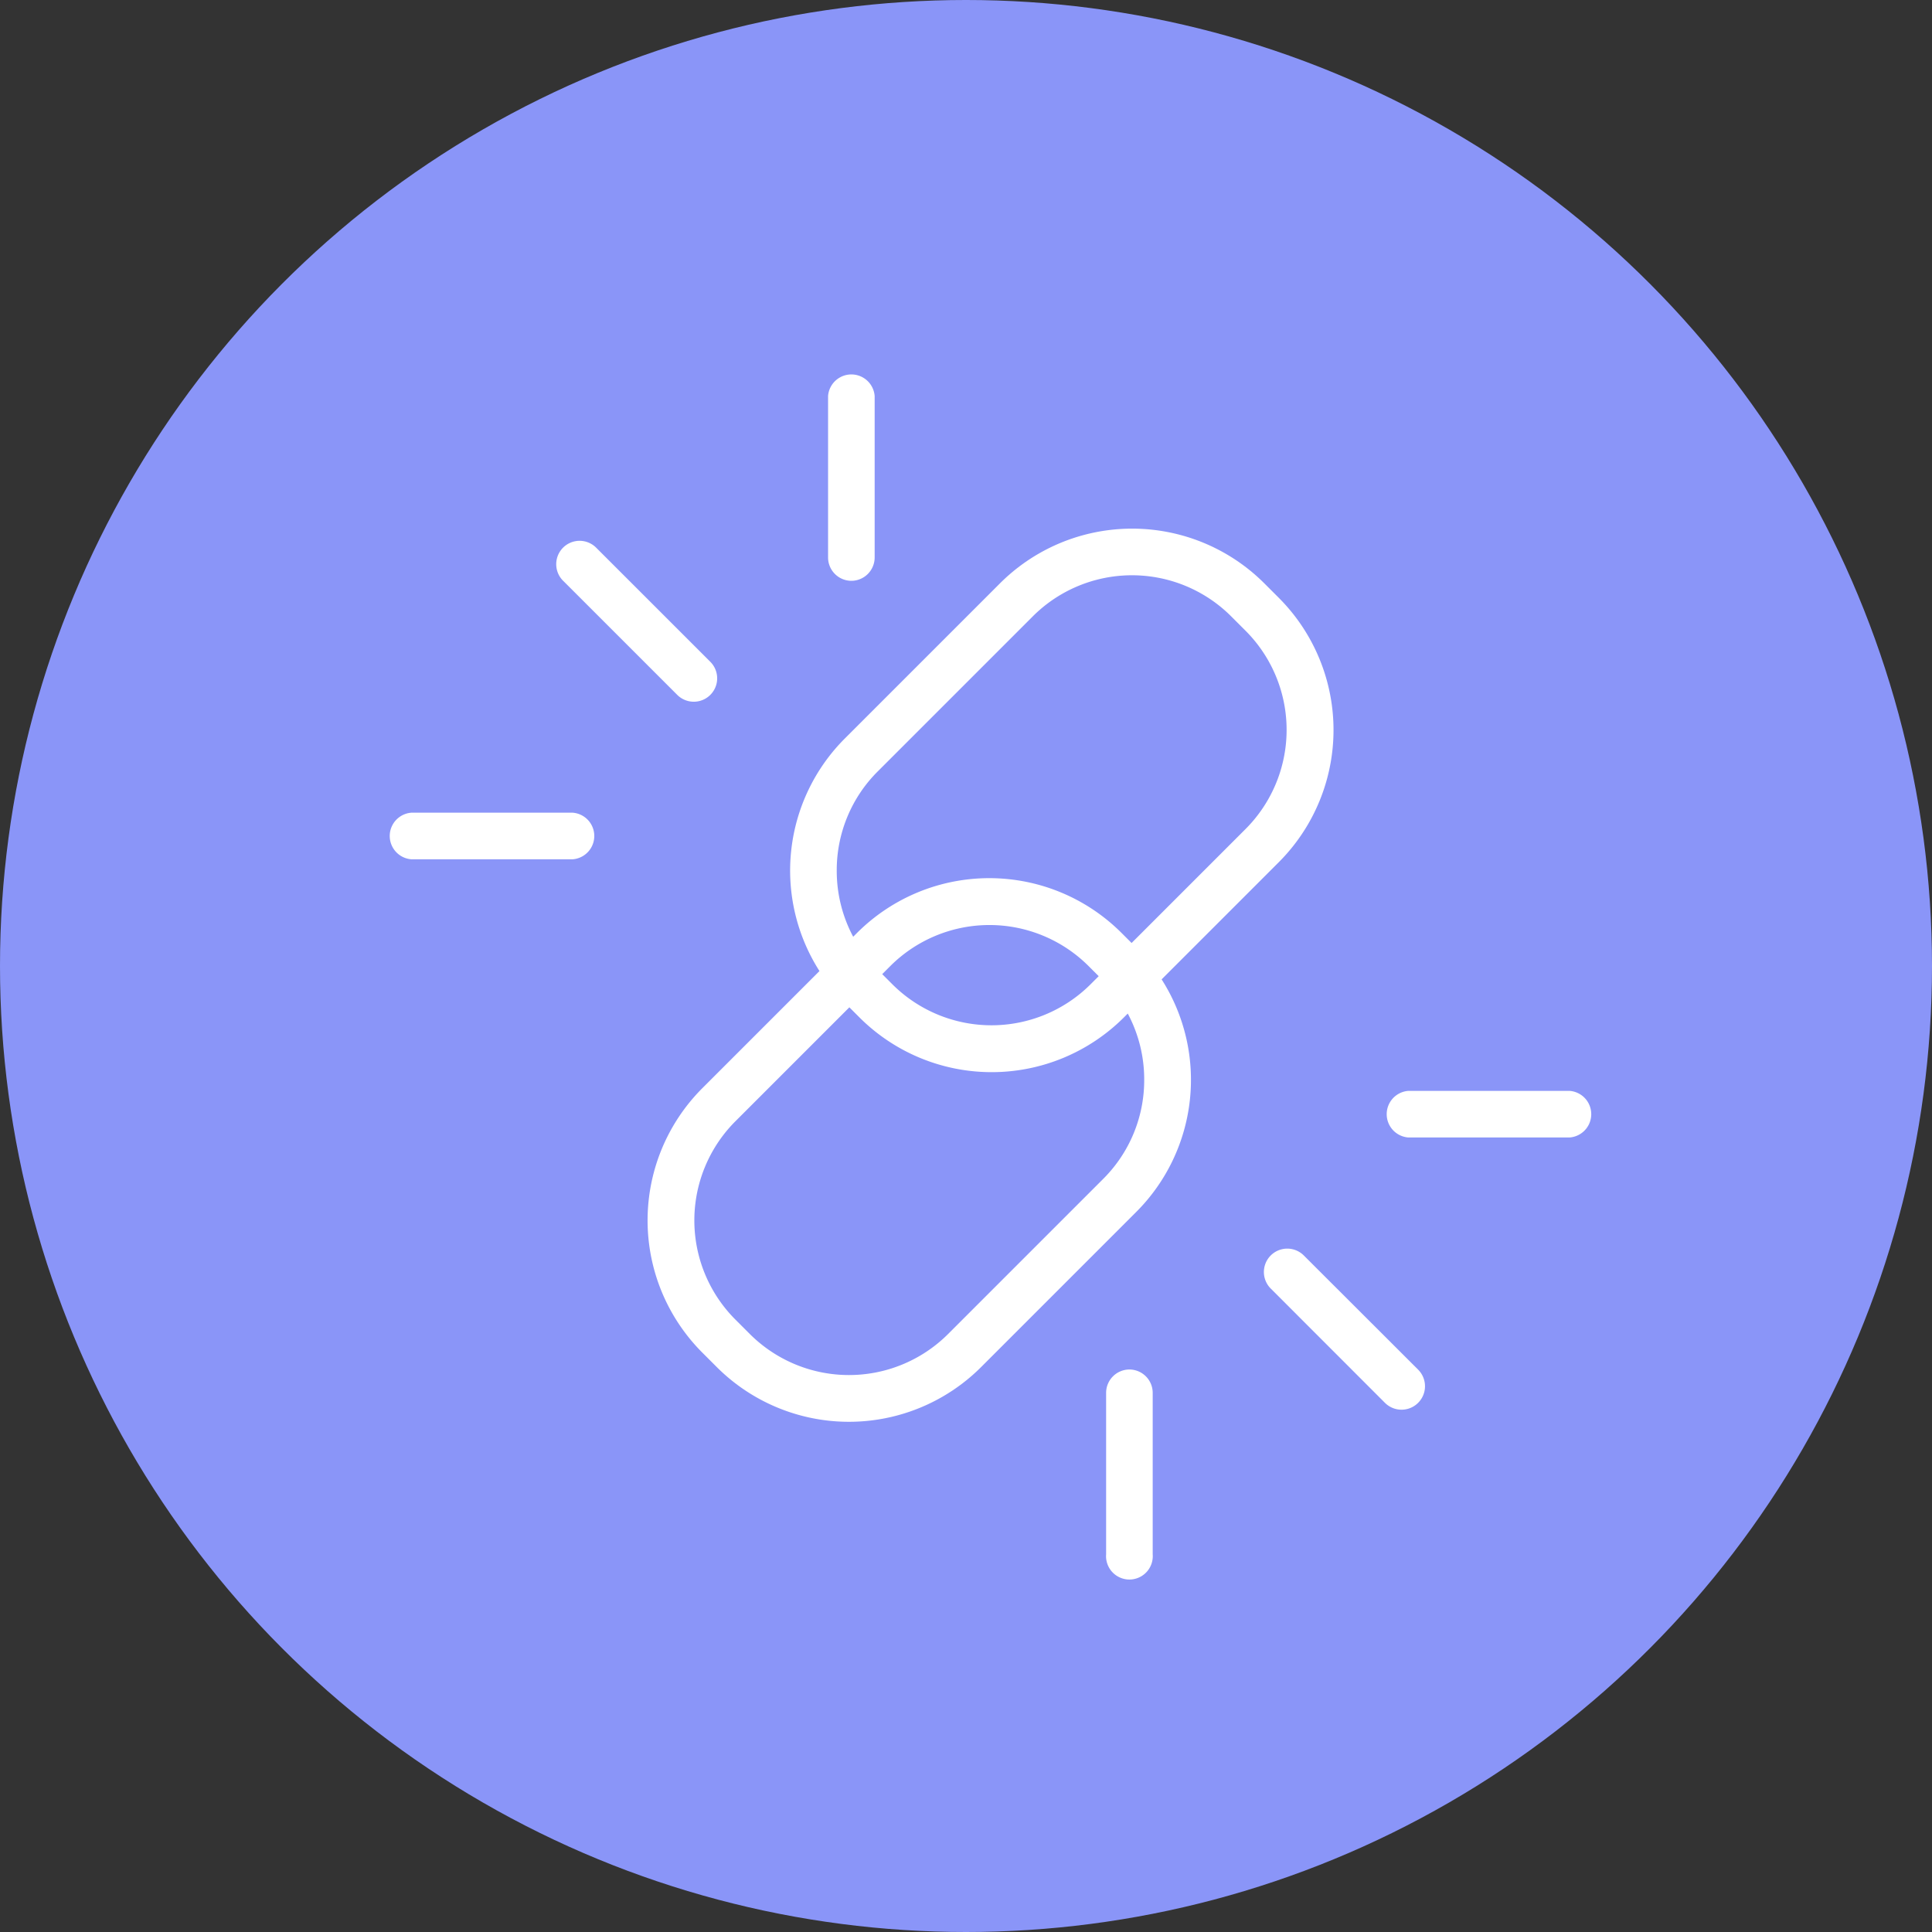<svg xmlns="http://www.w3.org/2000/svg" width="53.914" height="53.914" viewBox="0 0 53.914 53.914"><rect x="0" y="0" width="53.914" height="53.914" fill="#333333" stroke="none"/><circle cx="26.957" cy="26.957" r="26.957" fill="#8a95f8"/><g transform="translate(10.825 10.398)"><g transform="translate(0 0)"><path d="M34.943,22.208a5.219,5.219,0,0,0,0-7.381l-.4-.4a5.218,5.218,0,0,0-7.381,0l-4.325,4.325a5.212,5.212,0,0,0-.71,6.492l-3.268,3.268a5.219,5.219,0,0,0,0,7.381l.4.4a5.218,5.218,0,0,0,7.381,0l4.325-4.325a5.212,5.212,0,0,0,.71-6.492Zm-12.334.231a3.888,3.888,0,0,1,1.146-2.768l4.325-4.325a3.914,3.914,0,0,1,5.536,0l.4.4a3.914,3.914,0,0,1,0,5.536l-3.179,3.179-.281-.281a5.22,5.22,0,0,0-7.381,0l-.107.107A3.9,3.9,0,0,1,22.609,22.439Zm7.31,2.948-.224.224a3.915,3.915,0,0,1-5.536,0l-.281-.281.224-.224a3.915,3.915,0,0,1,5.536,0Zm1.27,2.891a3.888,3.888,0,0,1-1.146,2.768l-4.325,4.325a3.914,3.914,0,0,1-5.536,0l-.4-.4a3.914,3.914,0,0,1,0-5.536l3.179-3.179.281.281a5.22,5.22,0,0,0,7.381,0l.107-.107A3.9,3.9,0,0,1,31.189,28.279Z" transform="translate(-10.084 -8.544)" fill="#fff"/><path d="M16.8,17.719a.652.652,0,0,0,.923-.923l-3.186-3.185a.652.652,0,0,0-.923.923Z" transform="translate(-8.726 -8.726)" fill="#fff"/><path d="M11.383,25.05H6.877a.652.652,0,0,0,0,1.3h4.506a.652.652,0,0,0,0-1.3Z" transform="translate(-6.225 -12.769)" fill="#fff"/><path d="M25.7,12.036a.652.652,0,0,0,.652-.652V6.878a.652.652,0,0,0-1.3,0v4.506A.652.652,0,0,0,25.7,12.036Z" transform="translate(-12.769 -6.226)" fill="#fff"/><path d="M44.81,43.888a.652.652,0,1,0-.923.923L47.074,48A.652.652,0,0,0,48,47.074Z" transform="translate(-19.251 -19.251)" fill="#fff"/><path d="M37.6,48.868a.652.652,0,0,0-.652.652v4.506a.652.652,0,1,0,1.3,0V49.521A.652.652,0,0,0,37.6,48.868Z" transform="translate(-16.906 -21.049)" fill="#fff"/><path d="M54.026,36.95H49.521a.652.652,0,0,0,0,1.3h4.506a.652.652,0,0,0,0-1.3Z" transform="translate(-21.048 -16.906)" fill="#fff"/></g></g></svg>